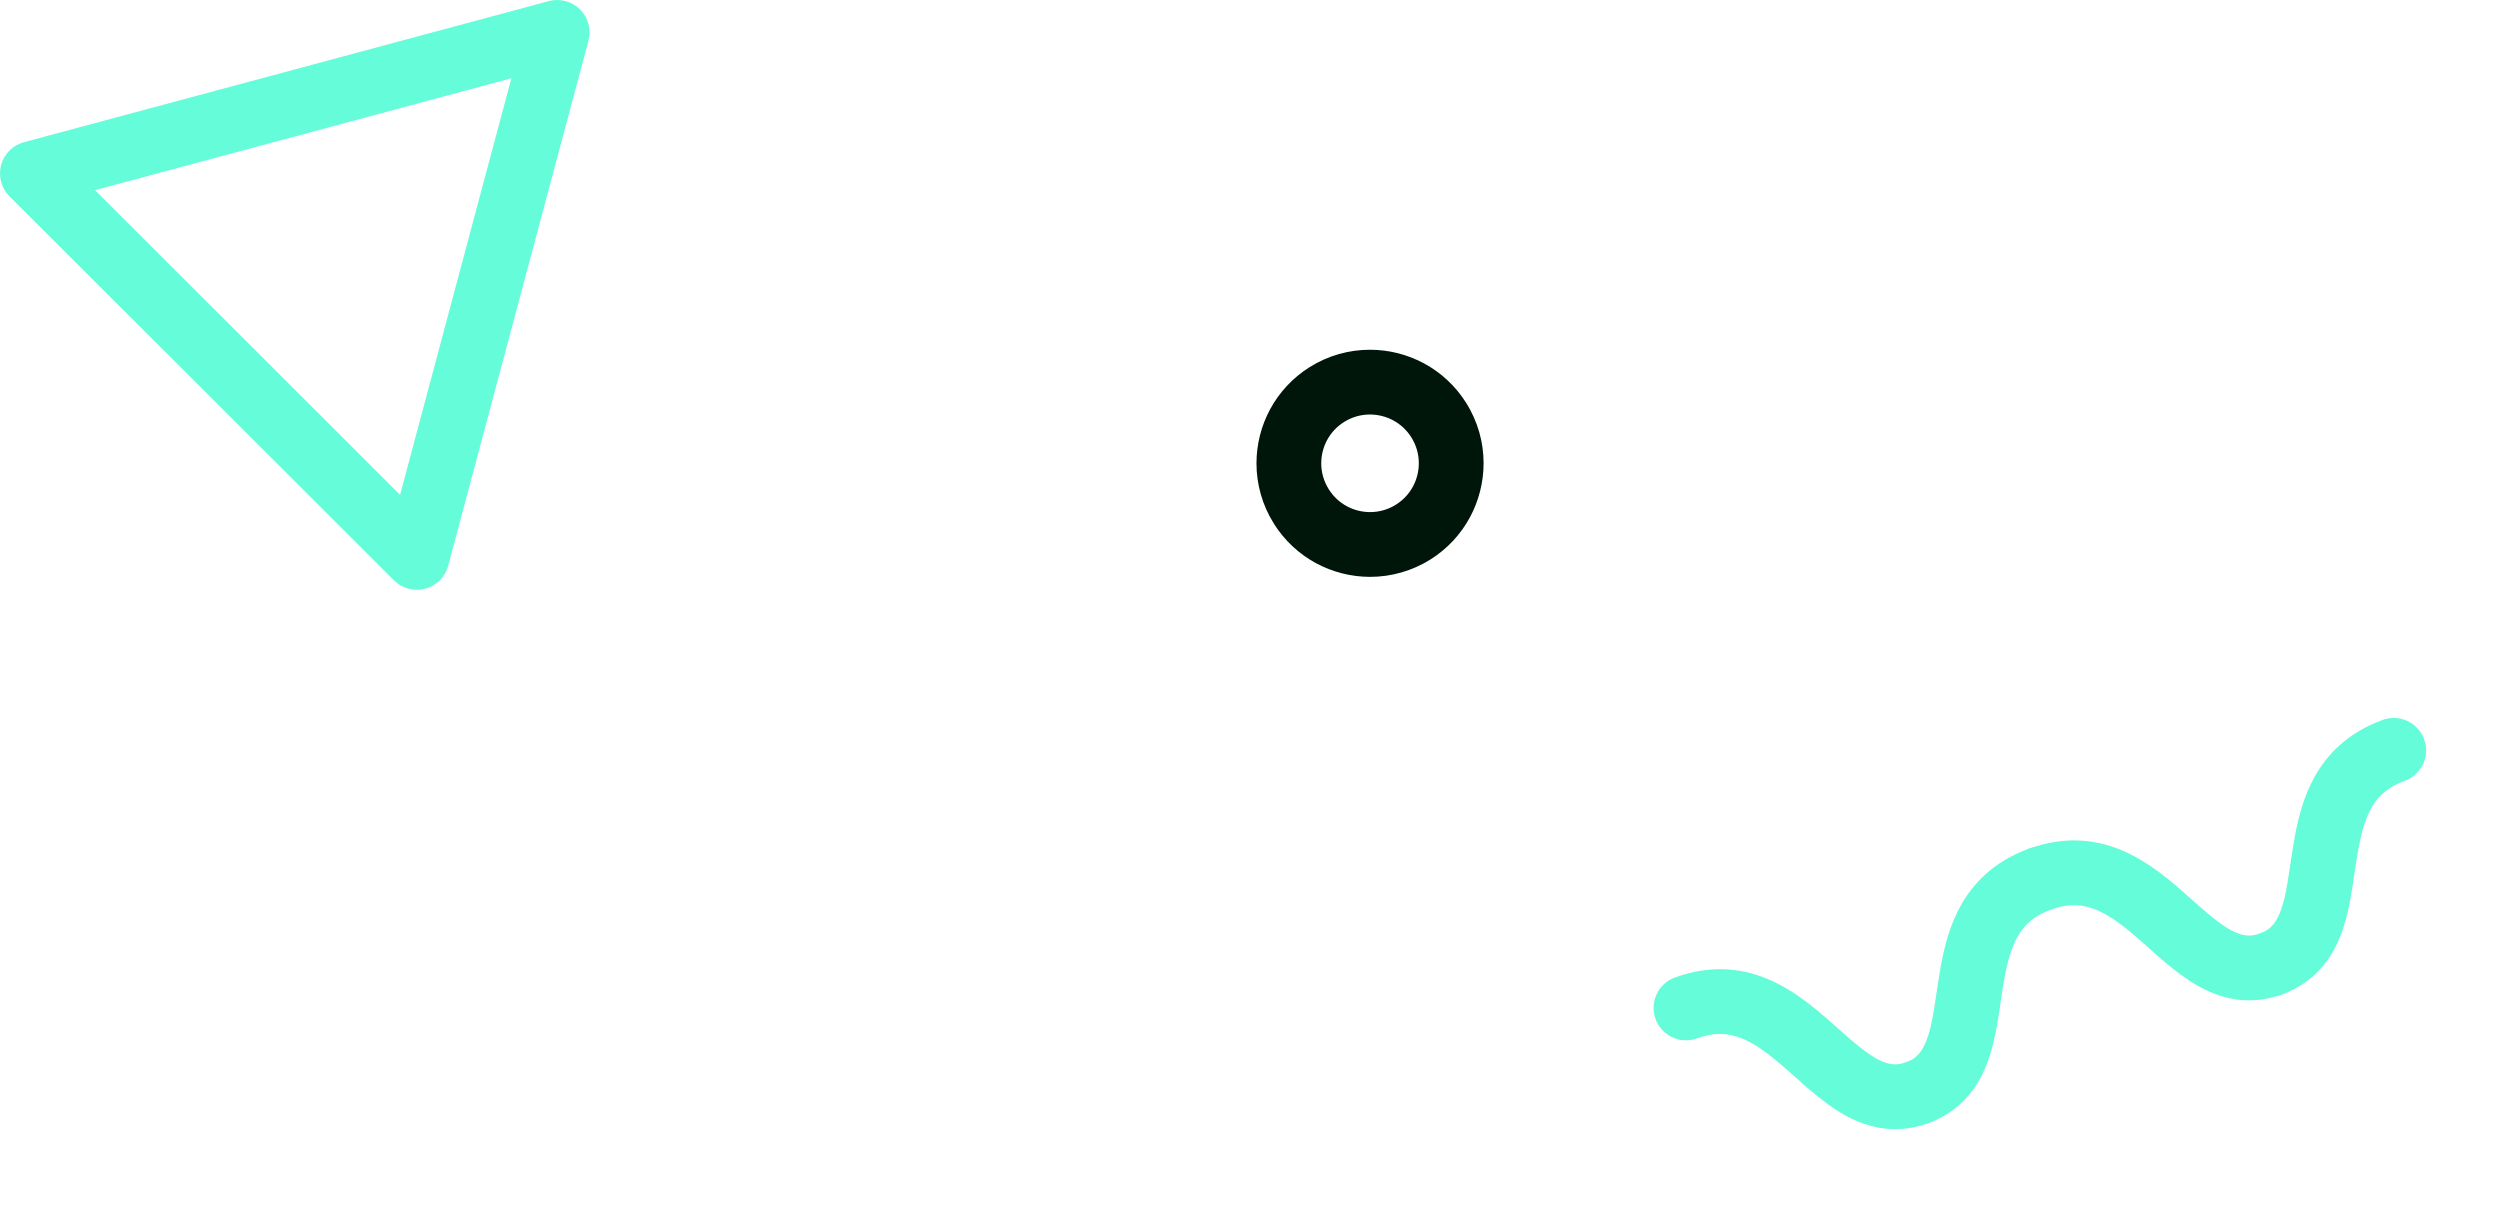 <svg width="193" height="93" viewBox="0 0 193 93" fill="none" xmlns="http://www.w3.org/2000/svg">
<path d="M37.596 22.769L40.011 23.414L45.428 3.146C45.66 2.283 45.413 1.362 44.781 0.731C44.148 0.1 43.227 -0.146 42.364 0.086L22.113 5.533H22.113L1.852 10.976C0.989 11.207 0.316 11.882 0.085 12.745C-0.145 13.608 0.102 14.528 0.734 15.159L15.576 29.977L15.575 29.976L30.416 44.802C31.047 45.433 31.968 45.68 32.831 45.448C33.694 45.216 34.367 44.542 34.597 43.679L40.011 23.414L37.596 22.769L35.181 22.124L30.886 38.204L19.11 26.439L19.108 26.438L7.332 14.681L23.41 10.362H23.412L39.48 6.04L35.181 22.124L37.596 22.769Z" fill="#64FCD9"/>
<path d="M147.154 82.008C146.687 82.174 146.376 82.191 146.04 82.151C145.748 82.114 145.422 82.011 145.029 81.813C144.344 81.47 143.495 80.809 142.556 79.981C141.132 78.75 139.53 77.153 137.372 76.005C136.293 75.436 135.05 74.995 133.669 74.863C132.291 74.727 130.802 74.915 129.302 75.464C128.006 75.936 127.336 77.371 127.808 78.668C128.281 79.966 129.716 80.634 131.013 80.162C131.778 79.886 132.392 79.805 132.945 79.824C133.431 79.842 133.882 79.941 134.354 80.118C135.176 80.424 136.06 81.005 136.994 81.768C138.406 82.905 139.851 84.423 141.688 85.644C142.612 86.247 143.67 86.781 144.908 87.03C146.143 87.284 147.536 87.198 148.864 86.706C150.161 86.234 150.831 84.8 150.359 83.502C149.886 82.204 148.451 81.536 147.154 82.008Z" fill="#64FCD9"/>
<path d="M174.473 72.064C174.006 72.23 173.695 72.248 173.359 72.208C173.067 72.171 172.741 72.068 172.348 71.87C171.663 71.527 170.814 70.865 169.875 70.038C168.452 68.806 166.85 67.21 164.692 66.062C163.613 65.494 162.37 65.052 160.989 64.92C159.611 64.785 158.122 64.972 156.623 65.521C155.326 65.993 154.657 67.428 155.129 68.725C155.602 70.023 157.036 70.692 158.334 70.219C159.098 69.943 159.712 69.862 160.265 69.881C160.75 69.9 161.202 69.998 161.674 70.175C162.495 70.482 163.38 71.062 164.314 71.826C165.727 72.962 167.17 74.481 169.008 75.7C169.931 76.304 170.989 76.838 172.228 77.086C173.462 77.341 174.855 77.255 176.183 76.763C177.481 76.291 178.15 74.856 177.677 73.559C177.205 72.261 175.771 71.592 174.473 72.064Z" fill="#64FCD9"/>
<path d="M148.864 86.706C150.024 86.29 151.028 85.611 151.781 84.786C152.444 84.065 152.915 83.256 153.257 82.45C153.854 81.032 154.102 79.614 154.315 78.265C154.617 76.243 154.854 74.356 155.416 73.019C155.693 72.347 156.023 71.817 156.459 71.372C156.898 70.929 157.456 70.542 158.334 70.219C159.63 69.747 160.3 68.313 159.828 67.015C159.356 65.718 157.92 65.049 156.623 65.521C155.316 65.995 154.191 66.67 153.283 67.493C152.486 68.212 151.862 69.034 151.386 69.882C150.554 71.372 150.151 72.914 149.873 74.353C149.471 76.511 149.306 78.507 148.891 79.836C148.691 80.501 148.452 80.972 148.2 81.285C147.94 81.597 147.685 81.806 147.154 82.008C145.857 82.48 145.188 83.914 145.66 85.212C146.132 86.51 147.567 87.178 148.864 86.706Z" fill="#64FCD9"/>
<path d="M176.183 76.763C177.342 76.345 178.347 75.668 179.1 74.841C179.762 74.121 180.233 73.313 180.575 72.506C181.172 71.089 181.419 69.67 181.632 68.321C181.934 66.3 182.172 64.412 182.733 63.076C183.011 62.404 183.34 61.874 183.776 61.429C184.216 60.986 184.773 60.599 185.65 60.277L184.798 57.934L185.453 60.34C185.55 60.313 185.618 60.289 185.65 60.277L184.798 57.934L185.453 60.34C186.785 59.977 187.572 58.603 187.208 57.271C186.846 55.938 185.472 55.152 184.14 55.515C184.042 55.542 183.974 55.566 183.94 55.578C182.634 56.053 181.509 56.727 180.6 57.551C179.804 58.268 179.18 59.091 178.704 59.939C177.87 61.429 177.469 62.971 177.191 64.41C176.789 66.567 176.623 68.564 176.209 69.892C176.009 70.558 175.771 71.029 175.518 71.343C175.258 71.654 175.003 71.863 174.472 72.065C173.175 72.537 172.507 73.972 172.979 75.27C173.451 76.567 174.885 77.235 176.183 76.763Z" fill="#64FCD9"/>
<path d="M109.105 41.071L107.775 38.954C107.143 39.35 106.46 39.533 105.773 39.534C105.146 39.534 104.523 39.377 103.972 39.079C103.421 38.78 102.944 38.348 102.581 37.772C102.184 37.139 102.001 36.456 102 35.768C102 35.143 102.157 34.52 102.454 33.969C102.753 33.418 103.185 32.941 103.761 32.578C104.389 32.184 105.071 32.001 105.759 32C106.385 32 107.01 32.157 107.561 32.455C108.113 32.754 108.591 33.186 108.953 33.761L108.954 33.763C109.35 34.392 109.532 35.073 109.533 35.76C109.533 36.387 109.376 37.011 109.078 37.563C108.779 38.115 108.347 38.593 107.773 38.955L107.775 38.954L109.105 41.071L110.437 43.187C111.754 42.359 112.786 41.223 113.478 39.938C114.171 38.652 114.533 37.217 114.533 35.76C114.534 34.167 114.095 32.54 113.185 31.098L113.186 31.1C112.358 29.781 111.222 28.748 109.936 28.055C108.65 27.361 107.215 27 105.759 27C104.166 26.999 102.541 27.438 101.099 28.345C99.781 29.173 98.748 30.308 98.055 31.593C97.362 32.878 97 34.313 97 35.768C96.999 37.363 97.439 38.99 98.348 40.433C99.175 41.75 100.31 42.784 101.595 43.478C102.881 44.172 104.316 44.533 105.773 44.534C107.366 44.535 108.992 44.095 110.435 43.188L110.437 43.187L109.105 41.071Z" fill="#00160A"/>
</svg>
